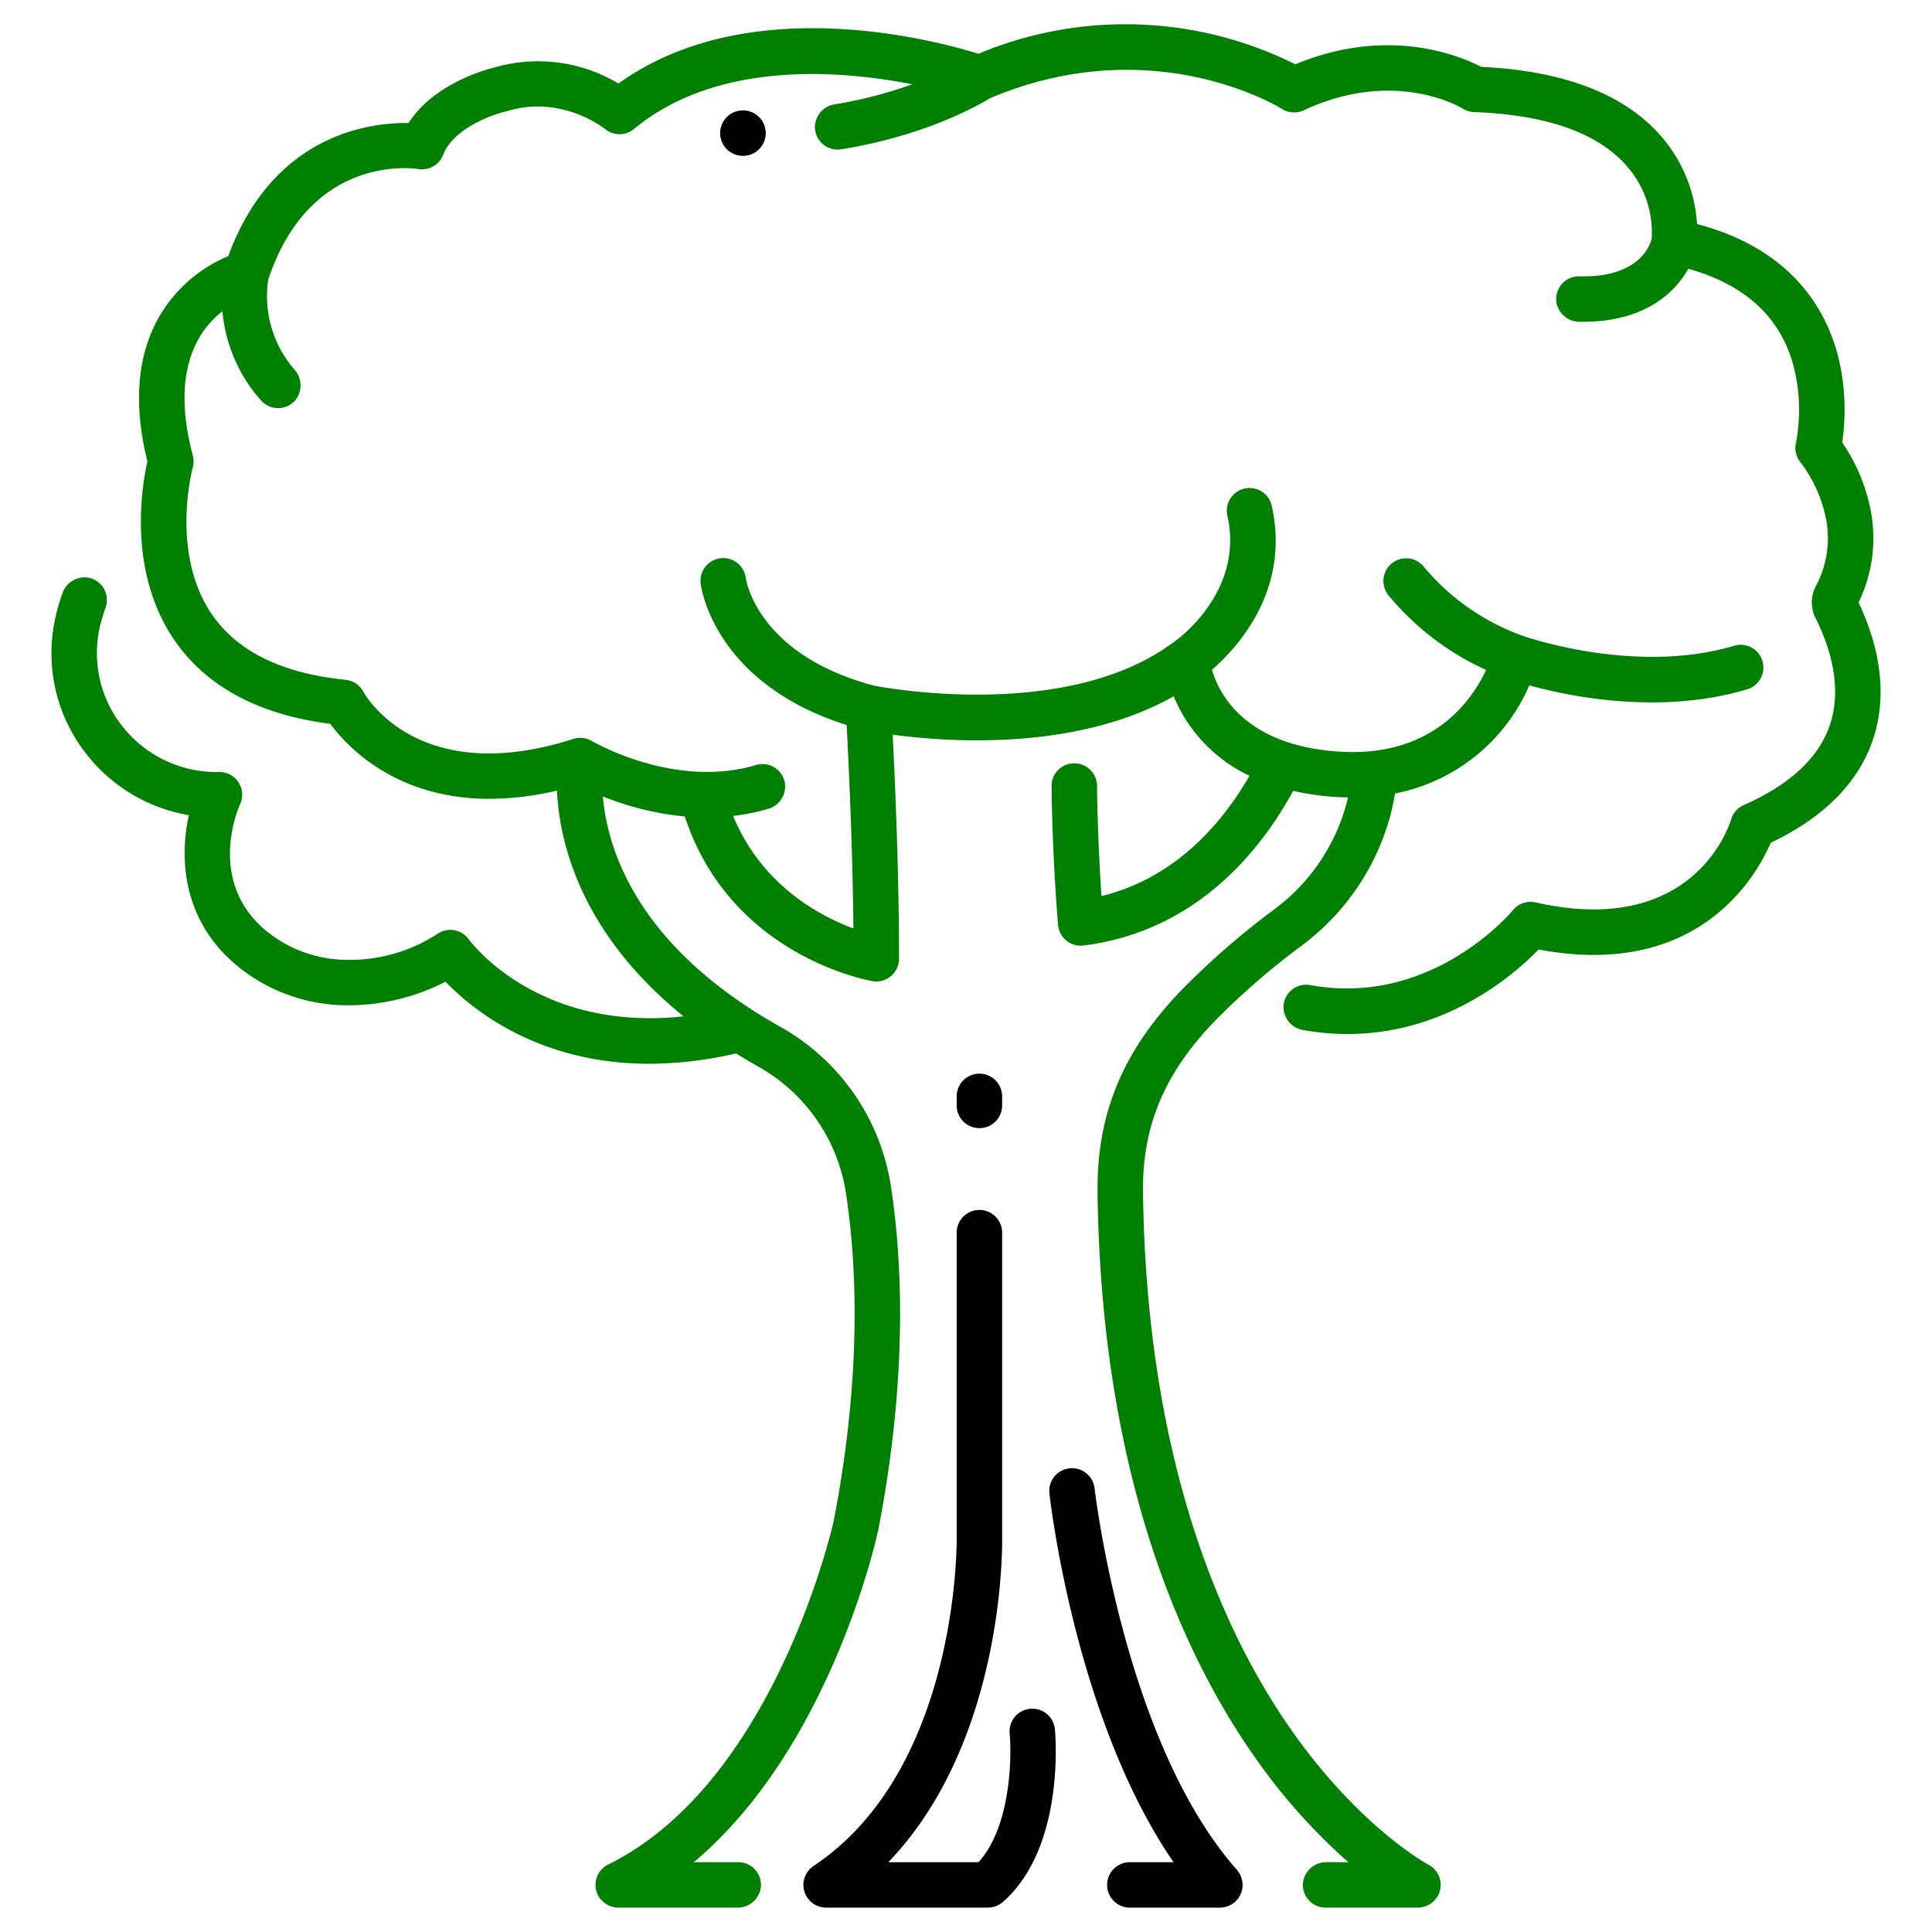 <svg id="outline" viewBox="0 0 340 340" xmlns="http://www.w3.org/2000/svg"><title/><path fill="green" d="M18.567,106.965a4,4,0,0,0-2.72-5.238,4.117,4.117,0,0,0-4.859,2.669A35.1,35.1,0,0,0,9.6,109.407a28.64,28.64,0,0,0,6.041,23.83,29,29,0,0,0,17.6,10.221c-1.671,7.448-1.171,18.311,8.226,26.288a30.528,30.528,0,0,0,19.385,7.162A37.44,37.44,0,0,0,78.4,172.764c4.713,4.895,16.4,14.444,35.879,14.442a67.908,67.908,0,0,0,15.252-1.824c1.323.82,2.68,1.634,4.114,2.435a30.89,30.89,0,0,1,15.245,22.259c1.808,11.883,2.894,31.54-2.182,57.615-.1.458-10.273,45.941-39.677,60.434a4.006,4.006,0,0,0-1.847,5.306,4.12,4.12,0,0,0,3.764,2.282h20.8a4.116,4.116,0,0,0,4.153-3.607,4,4,0,0,0-3.981-4.393H122.1c23.867-20.044,32.05-56.572,32.448-58.409,5.312-27.284,4.159-47.922,2.257-60.431a38.945,38.945,0,0,0-19.254-28.041c-25.2-14.076-30.624-31.032-31.458-40.673a51.833,51.833,0,0,0,14.426,3.53c7.984,24.383,31.968,28.79,33.022,28.971a4,4,0,0,0,4.678-3.942c0-14.241-.618-29.418-1.121-39.425,9.929,1.333,32.345,2.886,49.449-6.758a26.8,26.8,0,0,0,13.339,13.987c-4.487,7.823-12.656,17.906-26.041,21.17-.3-4.347-.692-11.489-.782-19.388a4,4,0,0,0-4-3.967h-.046a3.954,3.954,0,0,0-3.955,3.993c.148,13.161,1.1,23.995,1.143,24.449a4,4,0,0,0,3.985,3.644,4.2,4.2,0,0,0,.5-.031c20.055-2.521,31.336-17.015,36.881-27.207a47.979,47.979,0,0,0,7.9,1.091c.6.034,1.17.04,1.748.051-.1.436-.2.871-.317,1.3a34.27,34.27,0,0,1-12.782,18.5,140.546,140.546,0,0,0-15.949,13.855c-10.568,10.893-15.2,21.981-15.018,35.953.651,50.213,15.247,81.479,27.377,98.866a103.939,103.939,0,0,0,16.752,18.912h-3.823a4.116,4.116,0,0,0-4.153,3.607,4,4,0,0,0,3.981,4.393h16.083a4.143,4.143,0,0,0,3.754-2.228,4.006,4.006,0,0,0-1.725-5.315c-.122-.065-12.384-6.667-24.628-24.408-11.345-16.438-25-46.077-25.619-93.931-.151-11.687,3.784-21.025,12.761-30.279a131.839,131.839,0,0,1,14.975-13,42.305,42.305,0,0,0,15.744-22.859c.355-1.331.638-2.686.862-4.051a32.542,32.542,0,0,0,23.64-19.026c7.167,1.978,23.121,5.254,38.377.68a4,4,0,0,0-2.3-7.662c-17.483,5.242-37.02-1.665-37.212-1.733l-.025-.007c-.009,0-.016-.008-.024-.011a40.517,40.517,0,0,1-17.314-12.059,4,4,0,0,0-6.39,4.813A48.054,48.054,0,0,0,261.531,117.9c-2.5,5.358-9.363,15.329-25.6,14.386-16.9-.983-21.454-10.3-22.645-14.426,4.437-3.842,13.886-14.034,10.5-28.93a4,4,0,0,0-7.8,1.773c3.057,13.449-8.842,21.887-9.361,22.247-.017.012-.029.027-.045.039s-.056.033-.082.052c-18.666,13.934-50.656,8.017-52.73,7.613-20.266-5.393-22.431-18.3-22.526-18.944a4,4,0,0,0-7.937,1.006c.091.738,2.418,17.507,25.691,24.873.454,8.657,1.057,22.318,1.192,35.807-6-2.218-16.169-7.651-21.17-19.809a37.231,37.231,0,0,0,6.136-1.235,4.117,4.117,0,0,0,2.957-4.685,4,4,0,0,0-5.063-3.035c-14.367,4.286-28.724-4.132-28.86-4.213-.02-.012-.042-.017-.062-.029a4.037,4.037,0,0,0-.507-.236c-.082-.033-.161-.077-.245-.105a4.188,4.188,0,0,0-.5-.114c-.1-.019-.2-.052-.311-.064l-.024,0a3.945,3.945,0,0,0-1.62.167l-.011,0c-27.255,8.725-36.589-7.619-36.959-8.293a4,4,0,0,0-3.142-2.111c-11.114-1.1-19.023-4.971-23.507-11.5-7.407-10.785-3.419-25.725-3.38-25.866a4,4,0,0,0,.014-2.107c-3.938-14.806.87-22.017,5.208-25.39a27.2,27.2,0,0,0,6.815,15.717,4,4,0,0,0,5.981-.015,4.159,4.159,0,0,0-.16-5.48A19.724,19.724,0,0,1,47.2,49.229c7.366-22.238,25.627-19.6,26.384-19.482a4,4,0,0,0,4.408-2.507c1.765-4.589,8.532-7.05,10.979-7.608.1-.022.2-.049.3-.079,9.5-2.9,16.921,2.923,17.214,3.158a4,4,0,0,0,5.085-.012c14.639-12.108,36.234-10.362,48.975-7.866a76.541,76.541,0,0,1-13.63,3.523,4.109,4.109,0,0,0-3.5,4.135,4,4,0,0,0,4.637,3.784c14.888-2.408,24.236-7.8,26.134-8.974,28.4-12.035,50.515,1.306,51.436,1.876a3.994,3.994,0,0,0,3.818.233c15.924-7.445,27.535-.576,28-.293a3.994,3.994,0,0,0,1.976.607c12.86.471,21.945,3.717,27,9.647A17.644,17.644,0,0,1,290.665,42c-.121.574-1.714,6.926-12.711,6.629a3.982,3.982,0,0,0-4.085,4.288,4.133,4.133,0,0,0,4.121,3.715c.2,0,.4,0,.6,0,10.549,0,16.088-4.906,18.518-9.337,7.166,2,12.421,5.526,15.646,10.52,5.787,8.962,3.335,19.994,3.312,20.091a4,4,0,0,0,.709,3.347,24.165,24.165,0,0,1,4.582,10.1,17.926,17.926,0,0,1-1.884,11.97,6.2,6.2,0,0,0-.11,5.176c2.2,4.266,5.121,11.91,2.634,19.175-1.962,5.732-7.054,10.447-15.134,14.015a4,4,0,0,0-2.223,2.533c-.251.858-6.478,20.923-34.41,14.586a4,4,0,0,0-3.991,1.379c-.139.171-14.171,17.1-35.66,13.173a4,4,0,0,0-4.7,3.581,4.137,4.137,0,0,0,3.493,4.33,44.4,44.4,0,0,0,7.792.7c17.362,0,29.356-10.495,33.606-14.877,28.045,5.291,38.285-12.821,40.85-18.781,9.337-4.451,15.372-10.515,17.949-18.044,3.2-9.342.205-18.591-2.5-24.233a25.875,25.875,0,0,0,2.144-16.2A31.841,31.841,0,0,0,324.2,77.874c.631-4.25,1.382-14.878-4.667-24.313C315.11,46.669,308.1,41.924,298.65,39.425a26,26,0,0,0-6.008-15.085c-6.413-7.642-17.164-11.869-31.966-12.57-3.6-1.876-16.316-7.286-32.72-.448a66.932,66.932,0,0,0-55.765-1.86c-7.482-2.334-40.472-11.233-63.348,5.24a27.515,27.515,0,0,0-21.778-2.84c-1.435.345-10.711,2.813-15.167,9.791-6.916-.113-23.861,2.023-31.73,23.426A25.28,25.28,0,0,0,28.146,55.508c-4,6.832-4.74,15.476-2.206,25.7-.949,4.193-3.551,19.288,4.723,31.4,5.6,8.194,14.832,13.159,27.462,14.773,3,4.057,11.576,13.2,28.02,13.2a52.415,52.415,0,0,0,11.869-1.451c.439,9.22,4.213,25.117,22.282,39.73-25.467,2.759-37.267-12.833-37.8-13.554a4,4,0,0,0-5.429-1.016,28.129,28.129,0,0,1-16.123,4.621,22.513,22.513,0,0,1-14.3-5.261c-10.317-8.757-4.637-21.573-4.4-22.1a4,4,0,0,0-3.695-5.69l-.432,0h-.035a21.009,21.009,0,0,1-16.268-7.708,20.666,20.666,0,0,1-4.372-17.191A26.894,26.894,0,0,1,18.567,106.965Z"/><path d="M194.834,331.713a4,4,0,0,0,4,4h15.858a4.015,4.015,0,0,0,.757-.076c.092-.018.177-.049.265-.073a3.857,3.857,0,0,0,.455-.141c.1-.04.2-.092.293-.141a3.7,3.7,0,0,0,.371-.2c.1-.065.2-.14.291-.214.073-.056.151-.1.221-.162.029-.026.049-.057.078-.084a4.212,4.212,0,0,0,.293-.318c.079-.092.16-.181.23-.279a3.836,3.836,0,0,0,.2-.338c.064-.111.131-.22.183-.335s.088-.238.13-.359.087-.249.117-.378.039-.237.056-.357a3.871,3.871,0,0,0,.043-.429c0-.039.012-.076.012-.115,0-.082-.02-.159-.024-.24a4.12,4.12,0,0,0-.044-.43,3.739,3.739,0,0,0-.085-.366,3.782,3.782,0,0,0-.118-.38,3.68,3.68,0,0,0-.164-.362c-.056-.112-.112-.222-.179-.33a4.164,4.164,0,0,0-.253-.351c-.05-.063-.086-.134-.141-.195-19.834-22.361-25-66.73-25.055-67.175a4,4,0,0,0-7.95.888c.2,1.756,4.627,39.872,21.848,64.941h-7.692A4,4,0,0,0,194.834,331.713Z"/><path d="M143.166,328.381l-.009.007a4.011,4.011,0,0,0-.609.5c-.081.081-.142.174-.215.26a3.952,3.952,0,0,0-.278.342,3.752,3.752,0,0,0-.179.33,2.16,2.16,0,0,0-.309.743c-.036.119-.083.233-.108.356a4.02,4.02,0,0,0-.079.782v.012c0,.065.016.126.019.191a3.985,3.985,0,0,0,.059.585c.025.128.072.248.109.372a2.669,2.669,0,0,0,.393.9c.032.055.052.113.088.167l.008.011c.013.019.028.035.04.053a4.025,4.025,0,0,0,.405.49c.033.035.067.07.1.1a3.985,3.985,0,0,0,.529.437l.051.03a3.93,3.93,0,0,0,.559.3c.045.02.089.042.136.061a3.979,3.979,0,0,0,.637.2c.05.011.1.018.151.027a3.99,3.99,0,0,0,.708.072H173.86a4,4,0,0,0,.755-.076c.09-.017.175-.048.263-.071a3.922,3.922,0,0,0,.455-.142c.1-.039.193-.09.289-.137a4.112,4.112,0,0,0,.374-.2c.1-.063.19-.135.283-.206.072-.055.149-.1.218-.158s.124-.119.189-.177l0,0c10.813-9.742,9.035-29.447,8.953-30.286a4,4,0,0,0-7.962.77c.414,4.381.151,16.5-5.469,22.688H156.338c20.389-21.254,20.05-55.534,20.022-57.1V216.928a4,4,0,0,0-8,0v53.759C168.368,271.091,168.785,311.366,143.166,328.381Z"/><path d="M130.733,19.429a4,4,0,1,0,0,8h.012a4,4,0,1,0,.027-8Z"/><path d="M172.36,198.535a4,4,0,0,0,4-4v-1.591a4,4,0,1,0-8,0v1.591A4,4,0,0,0,172.36,198.535Z"/></svg>